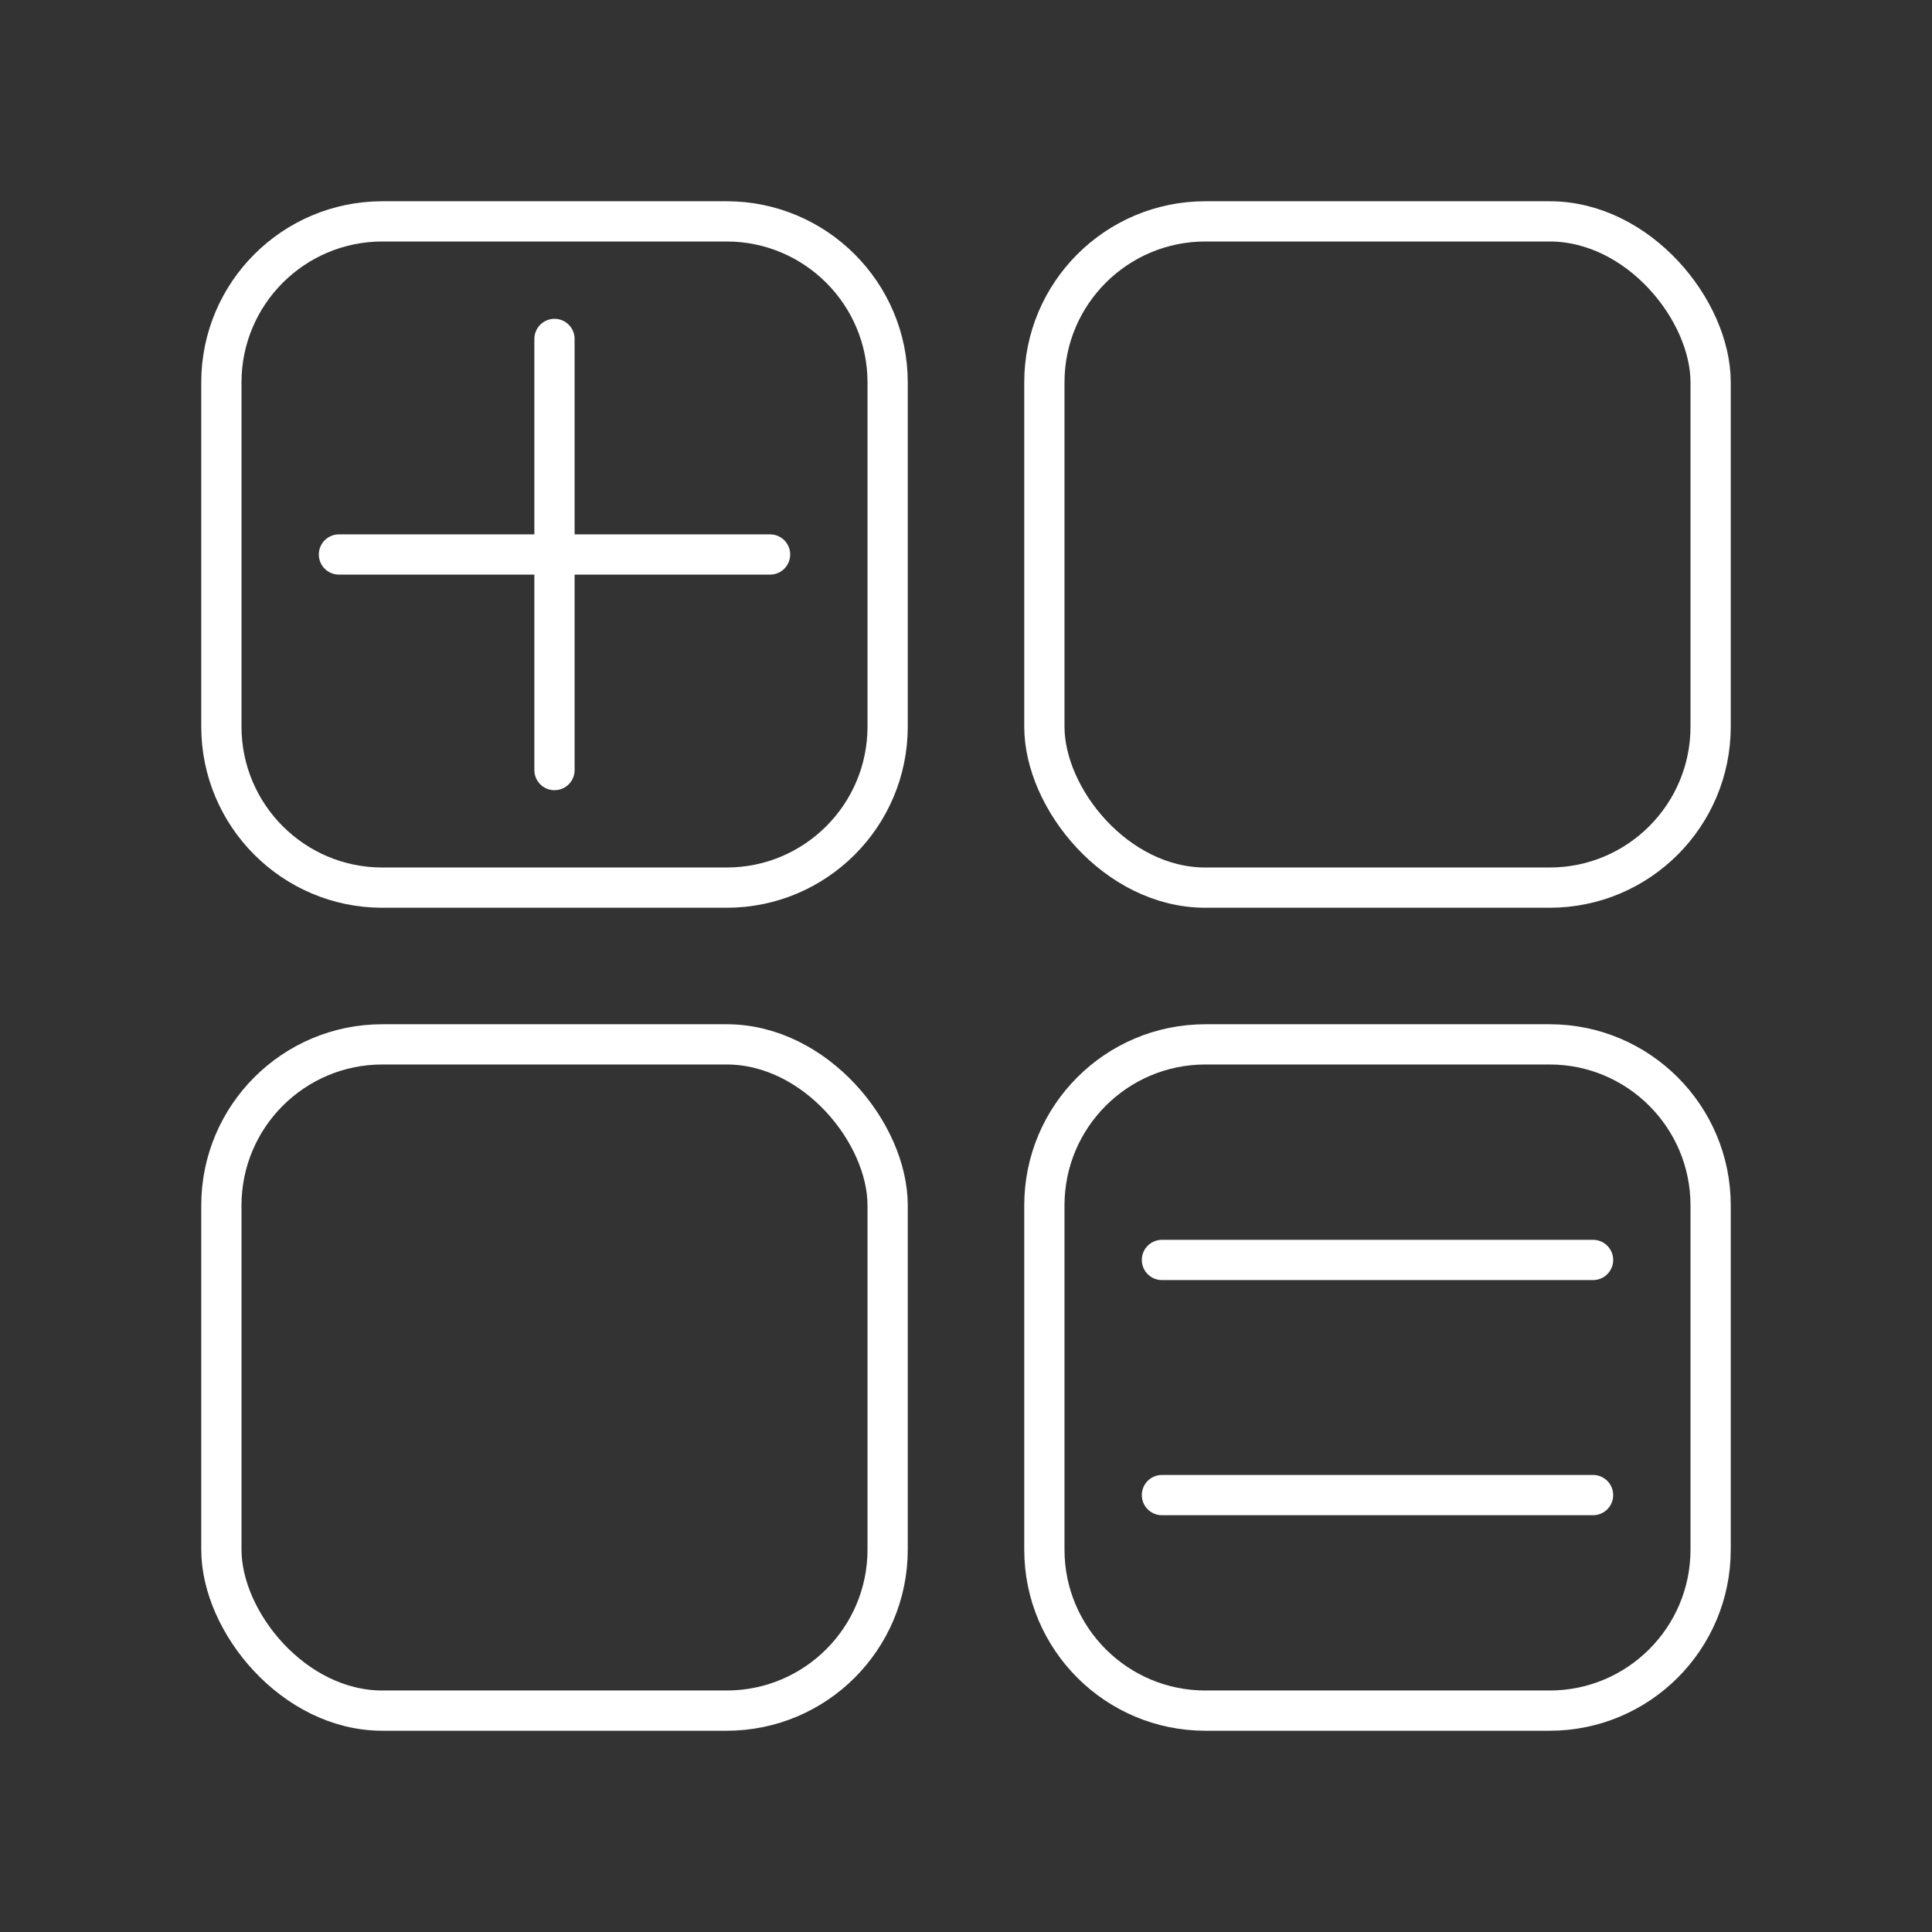 <?xml version="1.0" encoding="UTF-8"?><svg id="a" xmlns="http://www.w3.org/2000/svg" viewBox="0 0 48 48"><rect x="0" y="0" width="48" height="48" fill="#333333" stroke="none"/><defs><style>.b{fill:none;stroke:#fff;stroke-linecap:round;stroke-linejoin:round;}</style></defs><path class="b" d="M29.947,25.947c-2.209,0-4,1.791-4,4v8.553c0,2.209,1.791,4,4,4h8.553c2.209,0,4-1.791,4-4v-8.553c0-2.209-1.791-4-4-4h-8.553Z"/><path class="b" d="M9.5,5.5c-2.209,0-4,1.791-4,4v8.553c0,2.209,1.791,4,4,4h8.553c2.209,0,4-1.791,4-4v-8.553c0-2.209-1.791-4-4-4h-8.553Z"/><rect class="b" x="25.947" y="5.5" width="16.553" height="16.553" rx="4" ry="4"/><rect class="b" x="5.5" y="25.947" width="16.553" height="16.553" rx="4" ry="4"/><line class="b" x1="13.776" y1="8.421" x2="13.776" y2="19.132"/><line class="b" x1="8.421" y1="13.776" x2="19.132" y2="13.776"/><line class="b" x1="28.868" y1="31.303" x2="39.579" y2="31.303"/><line class="b" x1="28.868" y1="37.145" x2="39.579" y2="37.145"/></svg>
